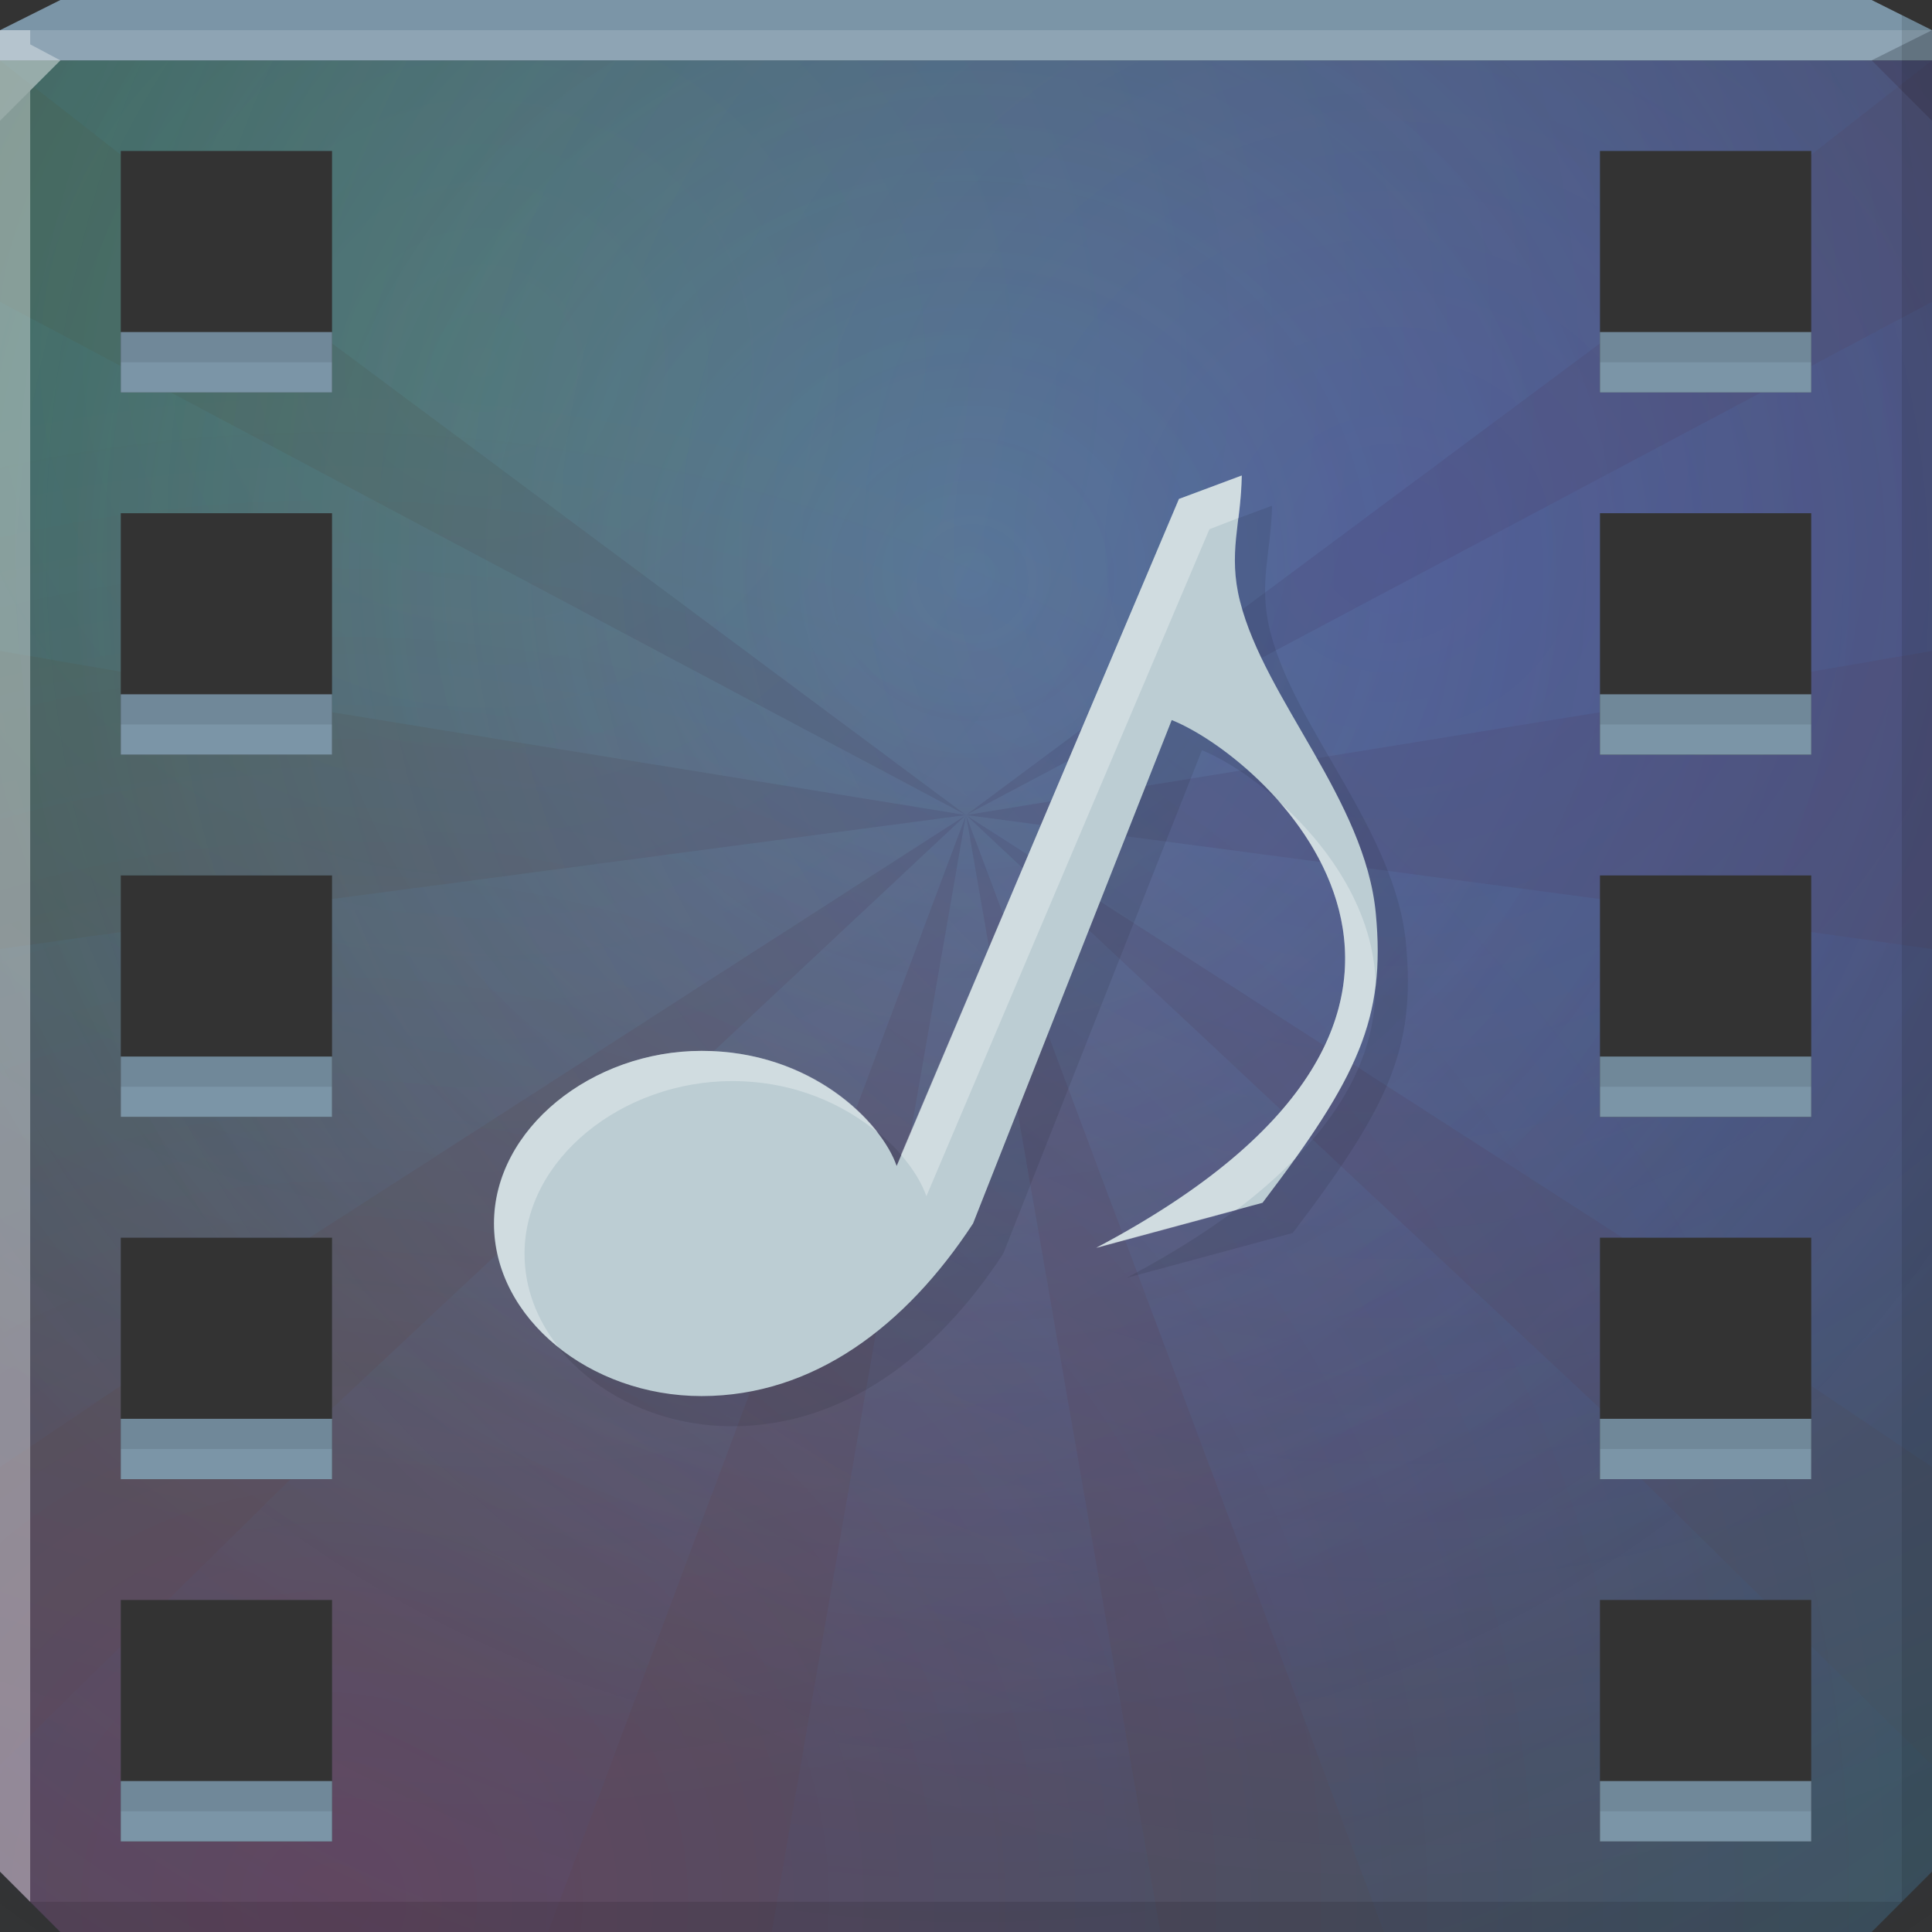 <?xml version="1.0" encoding="UTF-8" standalone="no"?>
<!-- Created with Inkscape (http://www.inkscape.org/) -->

<svg
   xmlns:dc="http://purl.org/dc/elements/1.1/"
   xmlns:cc="http://creativecommons.org/ns#"
   xmlns:rdf="http://www.w3.org/1999/02/22-rdf-syntax-ns#"
   xmlns:svg="http://www.w3.org/2000/svg"
   xmlns="http://www.w3.org/2000/svg"
   xmlns:xlink="http://www.w3.org/1999/xlink"
   xmlns:sodipodi="http://sodipodi.sourceforge.net/DTD/sodipodi-0.dtd"
   xmlns:inkscape="http://www.inkscape.org/namespaces/inkscape"
   width="64"
   height="64"
   id="svg13094"
   version="1.1"
   inkscape:version="0.48.3.1 r9886"
   sodipodi:docname="multimidia.svg">
  <rect width="100%" height="100%" fill="#333333" stroke="none"/>
  <sodipodi:namedview
     id="base"
     pagecolor="#cbcdd6"
     bordercolor="#666666"
     borderopacity="1.0"
     inkscape:pageopacity="1"
     inkscape:pageshadow="2"
     inkscape:zoom="8.0000004"
     inkscape:cx="46.040816"
     inkscape:cy="42.863557"
     inkscape:document-units="px"
     inkscape:current-layer="svg13094"
     showgrid="true"
     inkscape:snap-bbox="true"
     inkscape:bbox-paths="true"
     inkscape:bbox-nodes="true"
     inkscape:snap-bbox-edge-midpoints="true"
     inkscape:snap-bbox-midpoints="true"
     inkscape:object-paths="true"
     inkscape:snap-intersection-paths="true"
     inkscape:object-nodes="true"
     inkscape:snap-smooth-nodes="true"
     inkscape:snap-midpoints="true"
     inkscape:snap-object-midpoints="true"
     inkscape:snap-center="true"
     showguides="true"
     inkscape:guide-bbox="true"
     inkscape:window-width="1920"
     inkscape:window-height="1033"
     inkscape:window-x="-10"
     inkscape:window-y="25"
     inkscape:window-maximized="1"
     inkscape:snap-global="false"
     fit-margin-top="0"
     fit-margin-left="0"
     fit-margin-right="0"
     fit-margin-bottom="0"
     showborder="true"
     inkscape:showpageshadow="false"
     inkscape:snap-page="true">
    <inkscape:grid
       type="xygrid"
       id="grid3075"
       empspacing="5"
       visible="true"
       enabled="true"
       snapvisiblegridlinesonly="true"
       originx="1.6362304e-08px"
       originy="18px" />
  </sodipodi:namedview>
  <defs
     id="defs13096">
    <linearGradient
       id="linearGradient3896">
      <stop
         style="stop-color:#ff0045;stop-opacity:0.175;"
         offset="0"
         id="stop3898" />
      <stop
         style="stop-color:#ff0052;stop-opacity:0;"
         offset="1"
         id="stop3900" />
    </linearGradient>
    <linearGradient
       id="linearGradient3884">
      <stop
         style="stop-color:#8b00ff;stop-opacity:0.18;"
         offset="0"
         id="stop3886" />
      <stop
         style="stop-color:#ff00ff;stop-opacity:0;"
         offset="1"
         id="stop3888" />
    </linearGradient>
    <linearGradient
       id="linearGradient3872">
      <stop
         style="stop-color:#82ff00;stop-opacity:0.136;"
         offset="0"
         id="stop3874" />
      <stop
         style="stop-color:#82ff00;stop-opacity:0;"
         offset="1"
         id="stop3876" />
    </linearGradient>
    <linearGradient
       id="linearGradient4090">
      <stop
         id="stop4092"
         style="stop-color:#3e6c8a;stop-opacity:1;"
         offset="0" />
      <stop
         id="stop4094"
         style="stop-color:#405563;stop-opacity:1"
         offset="1" />
    </linearGradient>
    <linearGradient
       id="linearGradient4048">
      <stop
         style="stop-color:#76d0da;stop-opacity:0.16;"
         offset="0"
         id="stop4050" />
      <stop
         style="stop-color:#0069e0;stop-opacity:0;"
         offset="1"
         id="stop4052" />
    </linearGradient>
    <radialGradient
       r="44.779"
       fy="5.847"
       fx="31.381"
       cy="5.847"
       cx="31.381"
       gradientTransform="matrix(0,1.295,-1.295,0,39.788,-21.437)"
       gradientUnits="userSpaceOnUse"
       id="radialGradient3083"
       xlink:href="#linearGradient4048"
       inkscape:collect="always" />
    <radialGradient
       inkscape:collect="always"
       xlink:href="#linearGradient4090"
       id="radialGradient3868"
       gradientUnits="userSpaceOnUse"
       gradientTransform="matrix(1.346,0,0,1.261,-11.057,-26.187)"
       cx="32"
       cy="35.822"
       fx="32"
       fy="35.822"
       r="32" />
    <radialGradient
       inkscape:collect="always"
       xlink:href="#linearGradient3872"
       id="radialGradient3882"
       gradientUnits="userSpaceOnUse"
       gradientTransform="matrix(1.562,0,0,1.514,-9,-5.139)"
       cx="16"
       cy="11.323"
       fx="16"
       fy="11.323"
       r="32" />
    <radialGradient
       inkscape:collect="always"
       xlink:href="#linearGradient3884"
       id="radialGradient3894"
       gradientUnits="userSpaceOnUse"
       gradientTransform="matrix(1.438,0,0,1.393,-21.875,-21.705)"
       cx="47.217"
       cy="28.512"
       fx="47.217"
       fy="28.512"
       r="32" />
    <radialGradient
       inkscape:collect="always"
       xlink:href="#linearGradient3896"
       id="radialGradient3902"
       cx="19.462"
       cy="63.174"
       fx="19.462"
       fy="63.174"
       r="32"
       gradientTransform="matrix(1.625,0,0,1.574,-20.625,-36.449)"
       gradientUnits="userSpaceOnUse" />
    <radialGradient
       inkscape:collect="always"
       xlink:href="#linearGradient3896"
       id="radialGradient3916"
       gradientUnits="userSpaceOnUse"
       gradientTransform="matrix(1.625,0,0,1.574,-20.625,-36.449)"
       cx="19.462"
       cy="63.174"
       fx="19.462"
       fy="63.174"
       r="32" />
    <radialGradient
       inkscape:collect="always"
       xlink:href="#linearGradient3896"
       id="radialGradient3919"
       gradientUnits="userSpaceOnUse"
       gradientTransform="matrix(1.625,0,0,1.574,-20.625,-36.449)"
       cx="19.462"
       cy="63.174"
       fx="19.462"
       fy="63.174"
       r="32" />
    <radialGradient
       inkscape:collect="always"
       xlink:href="#linearGradient3896"
       id="radialGradient3922"
       gradientUnits="userSpaceOnUse"
       gradientTransform="matrix(1.625,0,0,1.574,-20.625,-36.449)"
       cx="19.462"
       cy="63.174"
       fx="19.462"
       fy="63.174"
       r="32" />
  </defs>
  <path
     style="color:#000000;fill:url(#radialGradient3868);fill-opacity:1;fill-rule:nonzero;stroke:none;stroke-width:2.286;marker:none;visibility:visible;display:inline;overflow:visible;enable-background:accumulate"
     d="m 0,2 0,32 0,28 2,2 30,0 30,0 2,-2 0,-28 0,-32 -32,0 z m 4,3 7,0 0,8 -7,0 z m 49,0 7,0 0,8 -7,0 z m -49,12 7,0 0,8 -7,0 z m 49,0 7,0 0,8 -7,0 z m -49,12 7,0 0,8 -7,0 z m 49,0 7,0 0,8 -7,0 z m -49,12 7,0 0,8 -7,0 z m 49,0 7,0 0,8 -7,0 z m -49,12 7,0 0,8 -7,0 z m 49,0 7,0 0,8 -7,0 z"
     id="path3866"
     inkscape:connector-curvature="0"
     sodipodi:nodetypes="ccccccccccccccccccccccccccccccccccccccccccccccccccccccccccccc" />
  <path
     style="color:#000000;fill:url(#radialGradient3083);fill-opacity:1;fill-rule:nonzero;stroke:none;stroke-width:1;marker:none;visibility:visible;display:inline;overflow:visible;enable-background:accumulate"
     d="M 0,2 4,5.125 4,5 11,5 11,11.375 32,27 53,11.375 53,5 60,5 60,5.125 64,2 z M 32,27 53,23.594 53,17 l 7,0 0,5.25 4,-0.688 L 64,16 64,10 60,12.125 60,13 58.344,13 z m 0,0 21.75,14 6.25,0 0,4.906 4,2.688 L 64,31.438 60,30.875 60,37 53,37 53,29.781 z M 32,27 45.844,64 64,64 64,58.469 60,54.531 60,61 53,61 53,53 58.438,53 54.375,49 53,49 53,46.656 z m 0,0 -6.438,37 12.875,0 z M 32,27 11,46.656 11,49 9.625,49 5.562,53 11,53 11,61 4,61 4,54.531 0,58.469 0,64 18.156,64 z M 32,27 11,29.781 11,37 4,37 4,30.875 0,31.438 0,48.594 4,45.906 4,41 10.25,41 z M 32,27 5.656,13 4,13 4,12.125 0,10 0,16 0,21.562 4,22.25 4,17 l 7,0 0,6.594 z"
     id="path3057"
     inkscape:connector-curvature="0"
     sodipodi:nodetypes="cccccccccccccccccccccccccccccccccccccccccccccccccccccccccccccccccccccccccccccccccccccccc" />
  <path
     style="color:#000000;fill:url(#radialGradient3882);fill-opacity:1;fill-rule:nonzero;stroke:none;stroke-width:2.286;marker:none;visibility:visible;display:inline;overflow:visible;enable-background:accumulate"
     d="m 0,2 0,32 0,28 2,2 30,0 30,0 2,-2 0,-28 0,-32 -32,0 z m 4,3 7,0 0,8 -7,0 z m 49,0 7,0 0,8 -7,0 z m -49,12 7,0 0,8 -7,0 z m 49,0 7,0 0,8 -7,0 z m -49,12 7,0 0,8 -7,0 z m 49,0 7,0 0,8 -7,0 z m -49,12 7,0 0,8 -7,0 z m 49,0 7,0 0,8 -7,0 z m -49,12 7,0 0,8 -7,0 z m 49,0 7,0 0,8 -7,0 z"
     id="path3880"
     inkscape:connector-curvature="0"
     sodipodi:nodetypes="ccccccccccccccccccccccccccccccccccccccccccccccccccccccccccccc" />
  <path
     style="color:#000000;fill:url(#radialGradient3894);fill-opacity:1;fill-rule:nonzero;stroke:none;stroke-width:2.286;marker:none;visibility:visible;display:inline;overflow:visible;enable-background:accumulate"
     d="m 0,2 0,32 0,28 2,2 30,0 30,0 2,-2 0,-28 0,-32 -32,0 z m 4,3 7,0 0,8 -7,0 z m 49,0 7,0 0,8 -7,0 z m -49,12 7,0 0,8 -7,0 z m 49,0 7,0 0,8 -7,0 z m -49,12 7,0 0,8 -7,0 z m 49,0 7,0 0,8 -7,0 z m -49,12 7,0 0,8 -7,0 z m 49,0 7,0 0,8 -7,0 z m -49,12 7,0 0,8 -7,0 z m 49,0 7,0 0,8 -7,0 z"
     id="path3892"
     inkscape:connector-curvature="0"
     sodipodi:nodetypes="ccccccccccccccccccccccccccccccccccccccccccccccccccccccccccccc" />
  <path
     style="color:#000000;fill:url(#radialGradient3922);fill-opacity:1;fill-rule:nonzero;stroke:none;stroke-width:2.286;marker:none;visibility:visible;display:inline;overflow:visible;enable-background:accumulate"
     d="m 0,2 0,32 0,28 2,2 30,0 30,0 2,-2 0,-28 0,-32 -32,0 z m 4,3 7,0 0,8 -7,0 z m 49,0 7,0 0,8 -7,0 z m -49,12 7,0 0,8 -7,0 z m 49,0 7,0 0,8 -7,0 z m -49,12 7,0 0,8 -7,0 z m 49,0 7,0 0,8 -7,0 z m -49,12 7,0 0,8 -7,0 z m 49,0 7,0 0,8 -7,0 z m -49,12 7,0 0,8 -7,0 z m 49,0 7,0 0,8 -7,0 z"
     id="path6498"
     inkscape:connector-curvature="0"
     sodipodi:nodetypes="ccccccccccccccccccccccccccccccccccccccccccccccccccccccccccccc" />
  <path
     style="color:#000000;fill:#7b95a7;fill-opacity:1;fill-rule:nonzero;stroke:none;stroke-width:2.286;marker:none;visibility:visible;display:inline;overflow:visible;enable-background:accumulate"
     d="M 2,0 0,1 0,2 32,2 64,2 64,1 62,0 32,0 z"
     id="path6502"
     inkscape:connector-curvature="0"
     sodipodi:nodetypes="ccccccccc" />
  <path
     style="fill:#ffffff;fill-opacity:0.145;fill-rule:nonzero"
     d="M 0,1 0,4 2,2 32,2 62,2 64,1 32,1 z"
     id="path4298"
     inkscape:connector-curvature="0"
     sodipodi:nodetypes="cccccccc" />
  <path
     d="M 64,4 62,2 64,1 z"
     id="path3028"
     style="fill:#1f0700;fill-opacity:0.138"
     inkscape:connector-curvature="0"
     sodipodi:nodetypes="cccc" />
  <path
     style="fill:#000000;fill-opacity:0.111;fill-rule:nonzero"
     d="m 63,0.5 0,33.5 0,29 1,-1 0,-28 0,-33 z m 0,62.5 -31,0 -31,0 1,1 30,0 30,0 z"
     id="path4366"
     inkscape:connector-curvature="0"
     sodipodi:nodetypes="cccccccccccccc" />
  <g
     id="g3043"
     inkscape:export-filename="folder.png"
     inkscape:export-xdpi="90"
     inkscape:export-ydpi="90"
     transform="translate(-0.625,0.082)" />
  <path
     style="fill:#ffffff;fill-opacity:0.351;fill-rule:nonzero"
     d="M 0,1 0,34 0,62 1,63 1,34 1,3 2,2 1,1.469 1,1 z"
     id="path3864"
     inkscape:connector-curvature="0"
     sodipodi:nodetypes="cccccccccc" />
  <g
     id="scalable"
     transform="matrix(1.039,0,0,1.039,1214.722,1878.812)"
     inkscape:label="#g3701"
     style="fill:#ffffff" />
  <path
     sodipodi:nodetypes="cccccccccccccccccccccccccccccccccccccccccccccccccc"
     inkscape:connector-curvature="0"
     id="path4021"
     d="m 4,11 0,2 7,0 0,-2 z m 49,0 0,2 7,0 0,-2 z m -49,12 0,2 7,0 0,-2 z m 49,0 0,2 7,0 0,-2 z m -49,12 0,2 7,0 0,-2 z m 49,0 0,2 7,0 0,-2 z m -49,12 0,2 7,0 0,-2 z m 49,0 0,2 7,0 0,-2 z m -49,12 0,2 7,0 0,-2 z m 49,0 0,2 7,0 0,-2 z"
     style="color:#000000;fill:#7b95a7;fill-opacity:1;fill-rule:nonzero;stroke:none;stroke-width:2.286;marker:none;visibility:visible;display:inline;overflow:visible;enable-background:accumulate" />
  <path
     style="color:#000000;fill:#000000;fill-opacity:0.089;fill-rule:nonzero;stroke:none;stroke-width:1;marker:none;visibility:visible;display:inline;overflow:visible;enable-background:accumulate"
     d="m 4,11 0,1 7,0 0,-1 -7,0 z m 49,0 0,1 7,0 0,-1 -7,0 z m -49,12 0,1 7,0 0,-1 -7,0 z m 49,0 0,1 7,0 0,-1 -7,0 z m -49,12 0,1 7,0 0,-1 -7,0 z m 49,0 0,1 7,0 0,-1 -7,0 z m -49,12 0,1 7,0 0,-1 -7,0 z m 49,0 0,1 7,0 0,-1 -7,0 z m -49,12 0,1 7,0 0,-1 -7,0 z m 49,0 0,1 7,0 0,-1 -7,0 z"
     id="path3928"
     inkscape:connector-curvature="0" />
  <path
     id="path4661"
     d="m 42.138,16.753 c -0.028,1.571 -0.464,2.57 -0.06,4.169 0.824,3.253 4.142,6.58 4.497,10.333 0.33,3.488 -0.58,5.412 -3.752,9.589 l -5.509,1.489 C 52.137,34.494 43.105,26.178 39.815,24.853 l -6.581,16.676 c -2.226,3.401 -5.289,5.718 -8.993,5.718 -3.705,0 -6.879,-2.578 -6.879,-5.718 0,-3.14 3.246,-5.718 6.879,-5.718 3.633,0 5.96,2.363 6.462,3.812 L 40.053,17.527 z"
     style="color:#000000;fill:#000000;fill-opacity:0.089;fill-rule:nonzero;stroke:none;stroke-width:1;marker:none;visibility:visible;display:inline;overflow:visible;enable-background:accumulate"
     inkscape:connector-curvature="0"
     sodipodi:nodetypes="cssccccsssccc" />
  <path
     id="path3999"
     d="m 41.138,15.753 c -0.028,1.571 -0.464,2.57 -0.06,4.169 0.824,3.253 4.142,6.58 4.497,10.333 0.33,3.488 -0.58,5.412 -3.752,9.589 l -5.509,1.489 C 51.137,33.494 42.105,25.178 38.815,23.853 l -6.581,16.676 c -2.226,3.401 -5.289,5.718 -8.993,5.718 -3.705,0 -6.879,-2.578 -6.879,-5.718 0,-3.14 3.246,-5.718 6.879,-5.718 3.633,0 5.96,2.363 6.462,3.812 L 39.053,16.527 z"
     style="color:#000000;fill:#bccdd3;fill-opacity:1;fill-rule:nonzero;stroke:none;stroke-width:1;marker:none;visibility:visible;display:inline;overflow:visible;enable-background:accumulate"
     inkscape:connector-curvature="0"
     sodipodi:nodetypes="cssccccsssccc" />
  <path
     style="color:#000000;fill:#ffffff;fill-opacity:0.305;fill-rule:nonzero;stroke:none;stroke-width:1;marker:none;visibility:visible;display:inline;overflow:visible;enable-background:accumulate"
     d="M 41.125,15.75 39.062,16.531 29.844,38.25 c 0.42,0.481 0.702,0.966 0.844,1.375 l 9.375,-22.094 0.969,-0.375 C 41.085,16.72 41.116,16.269 41.125,15.75 z m 1.25,10.812 c 2.951,3.369 4.495,9.198 -6.062,14.781 l 4.625,-1.25 c 0.769,-0.574 1.413,-1.151 1.969,-1.719 1.639,-2.296 2.435,-3.91 2.656,-5.75 0.009,-0.071 -0.007,-0.147 0,-0.219 -0.135,-2.401 -1.642,-4.458 -3.188,-5.844 z m -19.125,8.25 c -3.633,0 -6.875,2.579 -6.875,5.719 0,1.605 0.819,3.052 2.125,4.094 -0.71,-0.895 -1.125,-1.954 -1.125,-3.094 0,-3.14 3.242,-5.719 6.875,-5.719 2.081,0 3.717,0.784 4.844,1.719 C 28.089,36.217 26.068,34.812 23.25,34.812 z"
     id="path3991"
     inkscape:connector-curvature="0" />
</svg>
